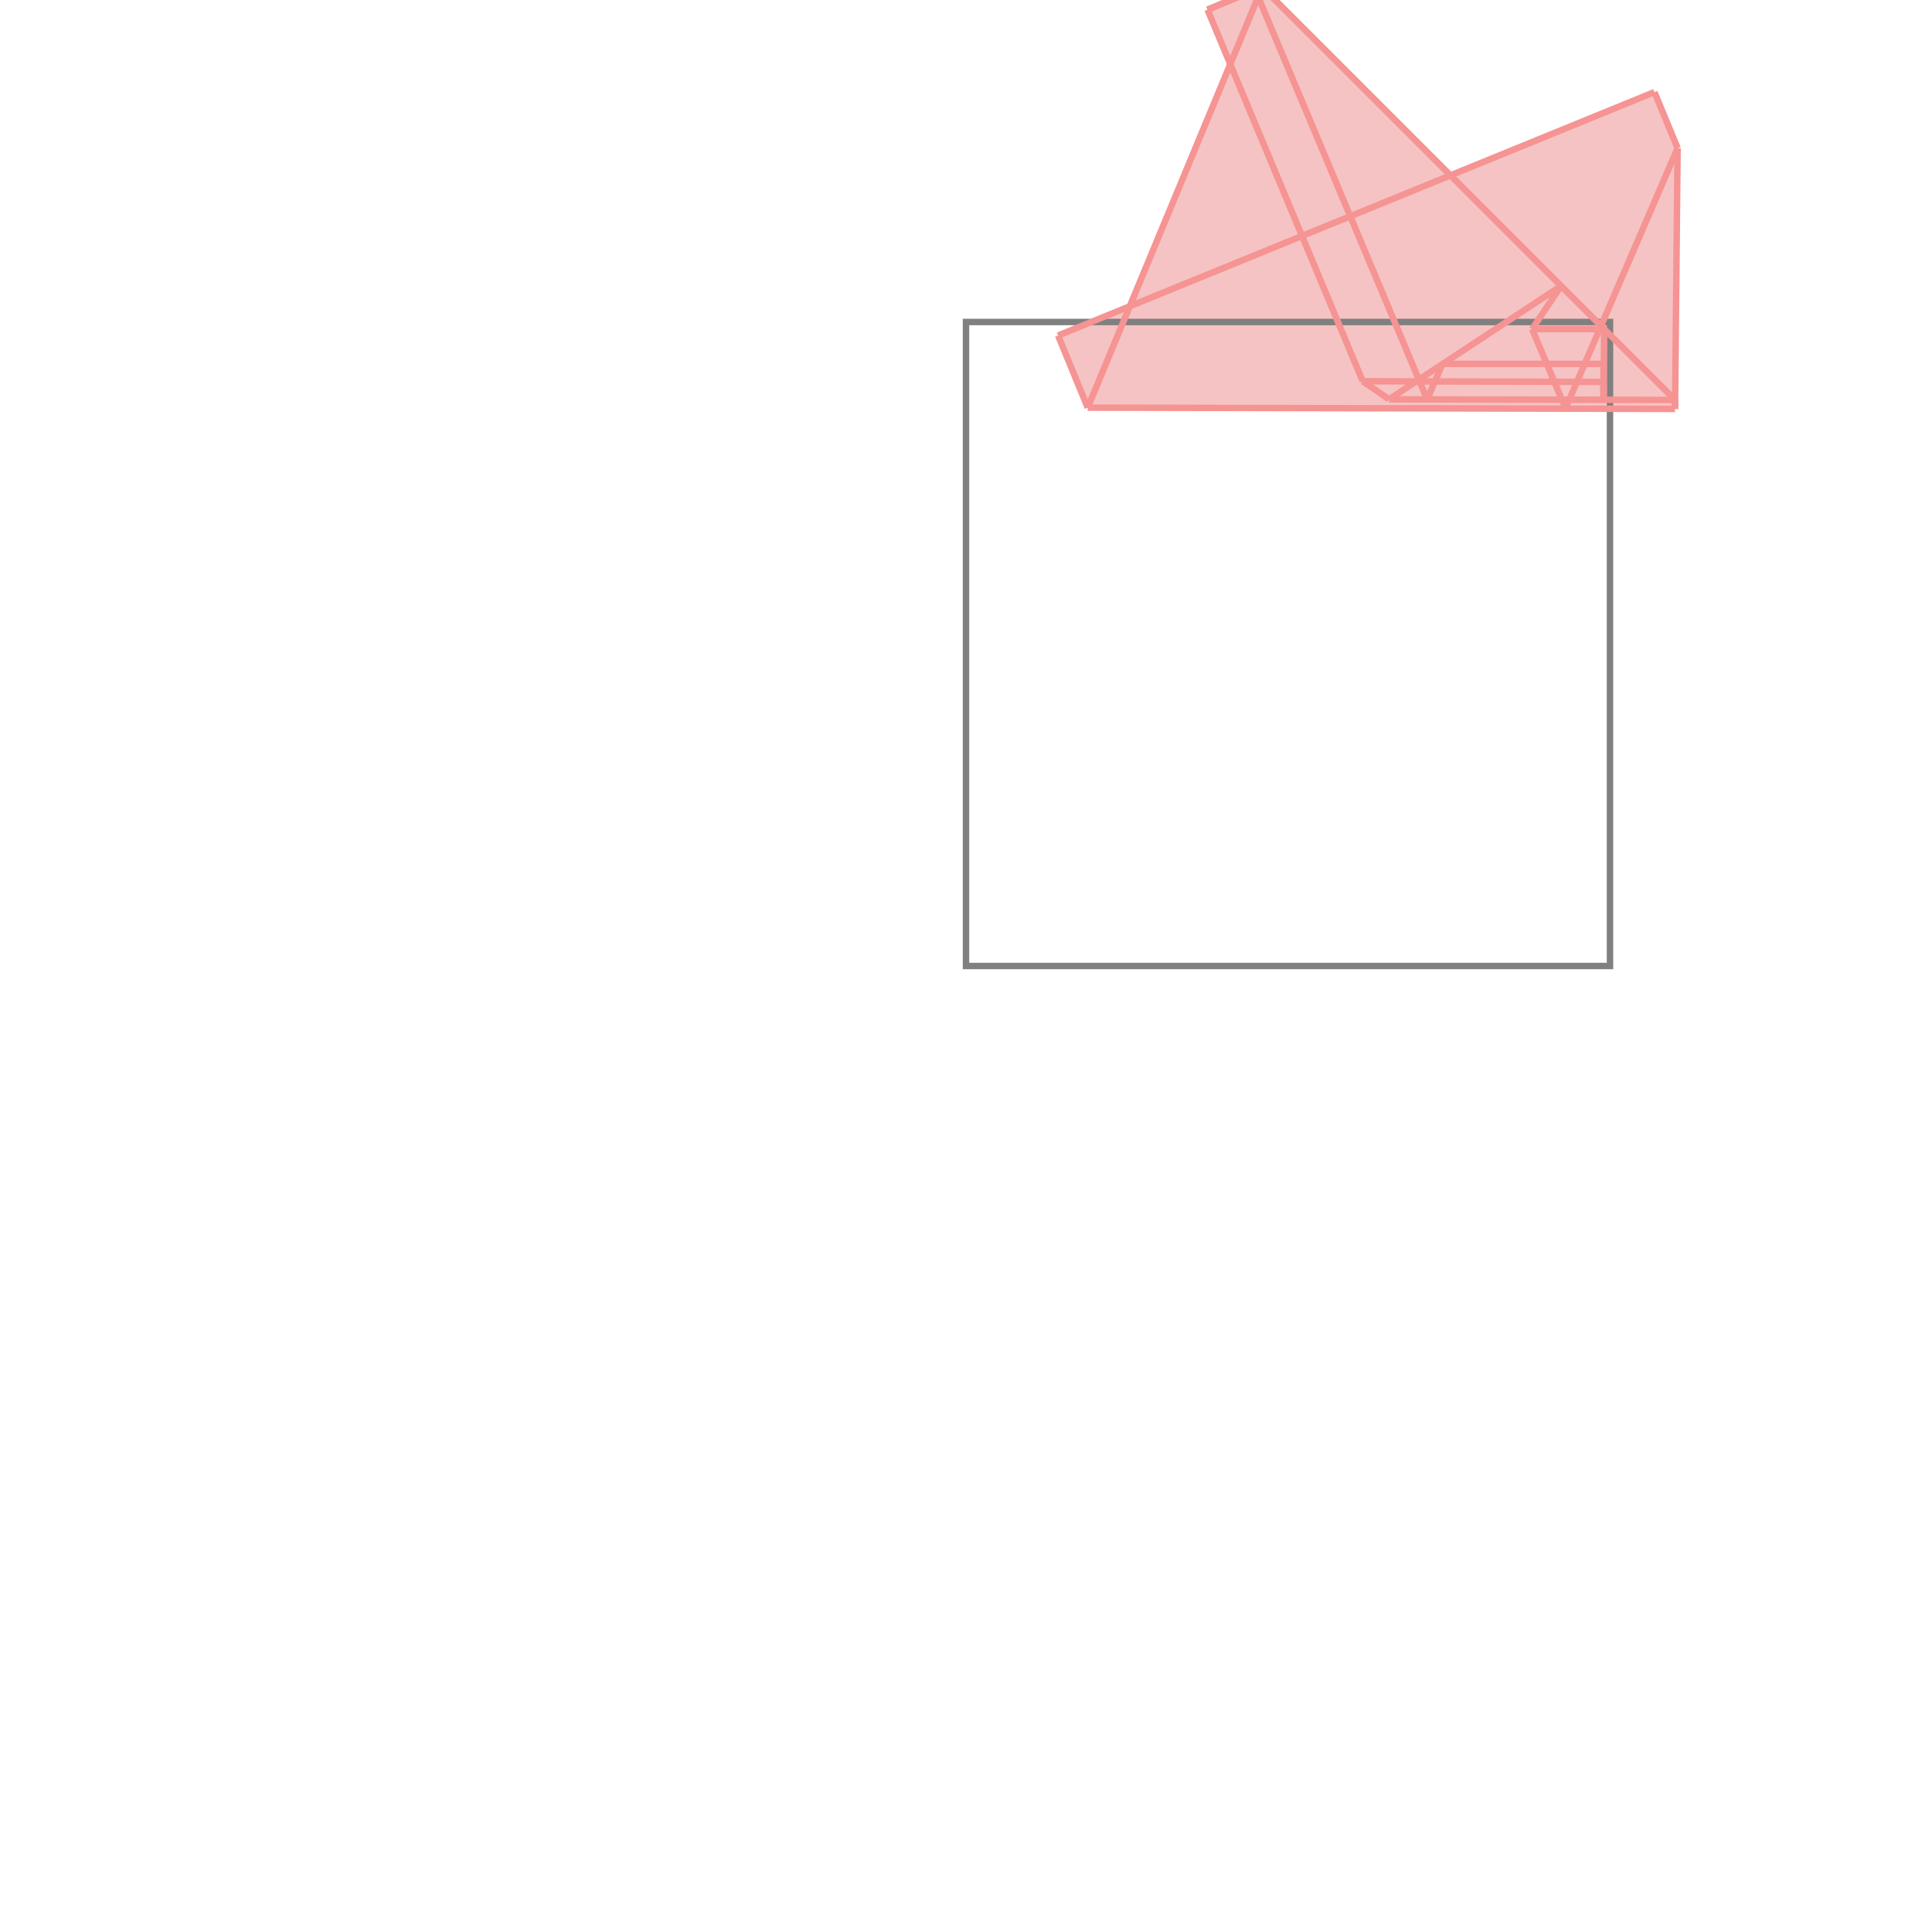<svg xmlns="http://www.w3.org/2000/svg" viewBox="-1.5 -1.5 3 3">
<g transform="scale(1, -1)">
<path d="M1.101 0.865 L1.105 1.27 L1.069 1.357 L0.752 1.228 L0.46 1.52 L0.449 1.516 L0.449 1.516 L0.375 1.485 L0.41 1.4 L0.254 1.024 L0.143 0.979 L0.189 0.867 z " fill="rgb(245,195,195)" />
<path d="M0 0 L1 0 L1 1 L0 1  z" fill="none" stroke="rgb(128,128,128)" stroke-width="0.01" />
<line x1="0.931" y1="0.866" x2="1.105" y2="1.27" style="stroke:rgb(246,147,147);stroke-width:0.01" />
<line x1="0.716" y1="0.88" x2="0.74" y2="0.935" style="stroke:rgb(246,147,147);stroke-width:0.01" />
<line x1="0.879" y1="0.989" x2="0.924" y2="1.056" style="stroke:rgb(246,147,147);stroke-width:0.01" />
<line x1="1.101" y1="0.865" x2="1.105" y2="1.27" style="stroke:rgb(246,147,147);stroke-width:0.01" />
<line x1="0.99" y1="0.879" x2="0.991" y2="0.989" style="stroke:rgb(246,147,147);stroke-width:0.01" />
<line x1="0.99" y1="0.879" x2="0.99" y2="0.907" style="stroke:rgb(246,147,147);stroke-width:0.01" />
<line x1="0.99" y1="0.879" x2="0.99" y2="0.935" style="stroke:rgb(246,147,147);stroke-width:0.01" />
<line x1="0.99" y1="0.879" x2="0.99" y2="0.907" style="stroke:rgb(246,147,147);stroke-width:0.01" />
<line x1="1.101" y1="0.865" x2="1.101" y2="0.879" style="stroke:rgb(246,147,147);stroke-width:0.01" />
<line x1="0.189" y1="0.867" x2="0.46" y2="1.52" style="stroke:rgb(246,147,147);stroke-width:0.01" />
<line x1="0.189" y1="0.867" x2="0.143" y2="0.979" style="stroke:rgb(246,147,147);stroke-width:0.01" />
<line x1="0.657" y1="0.88" x2="0.924" y2="1.056" style="stroke:rgb(246,147,147);stroke-width:0.01" />
<line x1="0.616" y1="0.908" x2="0.375" y2="1.485" style="stroke:rgb(246,147,147);stroke-width:0.01" />
<line x1="0.716" y1="0.88" x2="0.449" y2="1.516" style="stroke:rgb(246,147,147);stroke-width:0.01" />
<line x1="0.931" y1="0.866" x2="0.879" y2="0.989" style="stroke:rgb(246,147,147);stroke-width:0.01" />
<line x1="1.105" y1="1.27" x2="1.069" y2="1.357" style="stroke:rgb(246,147,147);stroke-width:0.01" />
<line x1="0.143" y1="0.979" x2="1.069" y2="1.357" style="stroke:rgb(246,147,147);stroke-width:0.01" />
<line x1="1.101" y1="0.865" x2="0.189" y2="0.867" style="stroke:rgb(246,147,147);stroke-width:0.01" />
<line x1="1.101" y1="0.879" x2="0.657" y2="0.88" style="stroke:rgb(246,147,147);stroke-width:0.01" />
<line x1="0.99" y1="0.907" x2="0.616" y2="0.908" style="stroke:rgb(246,147,147);stroke-width:0.01" />
<line x1="0.657" y1="0.88" x2="0.616" y2="0.908" style="stroke:rgb(246,147,147);stroke-width:0.01" />
<line x1="0.99" y1="0.935" x2="0.74" y2="0.935" style="stroke:rgb(246,147,147);stroke-width:0.01" />
<line x1="0.879" y1="0.989" x2="0.991" y2="0.989" style="stroke:rgb(246,147,147);stroke-width:0.01" />
<line x1="1.101" y1="0.879" x2="0.46" y2="1.52" style="stroke:rgb(246,147,147);stroke-width:0.01" />
<line x1="0.375" y1="1.485" x2="0.449" y2="1.516" style="stroke:rgb(246,147,147);stroke-width:0.01" />
<line x1="0.375" y1="1.485" x2="0.46" y2="1.52" style="stroke:rgb(246,147,147);stroke-width:0.01" />
</g>
</svg>
